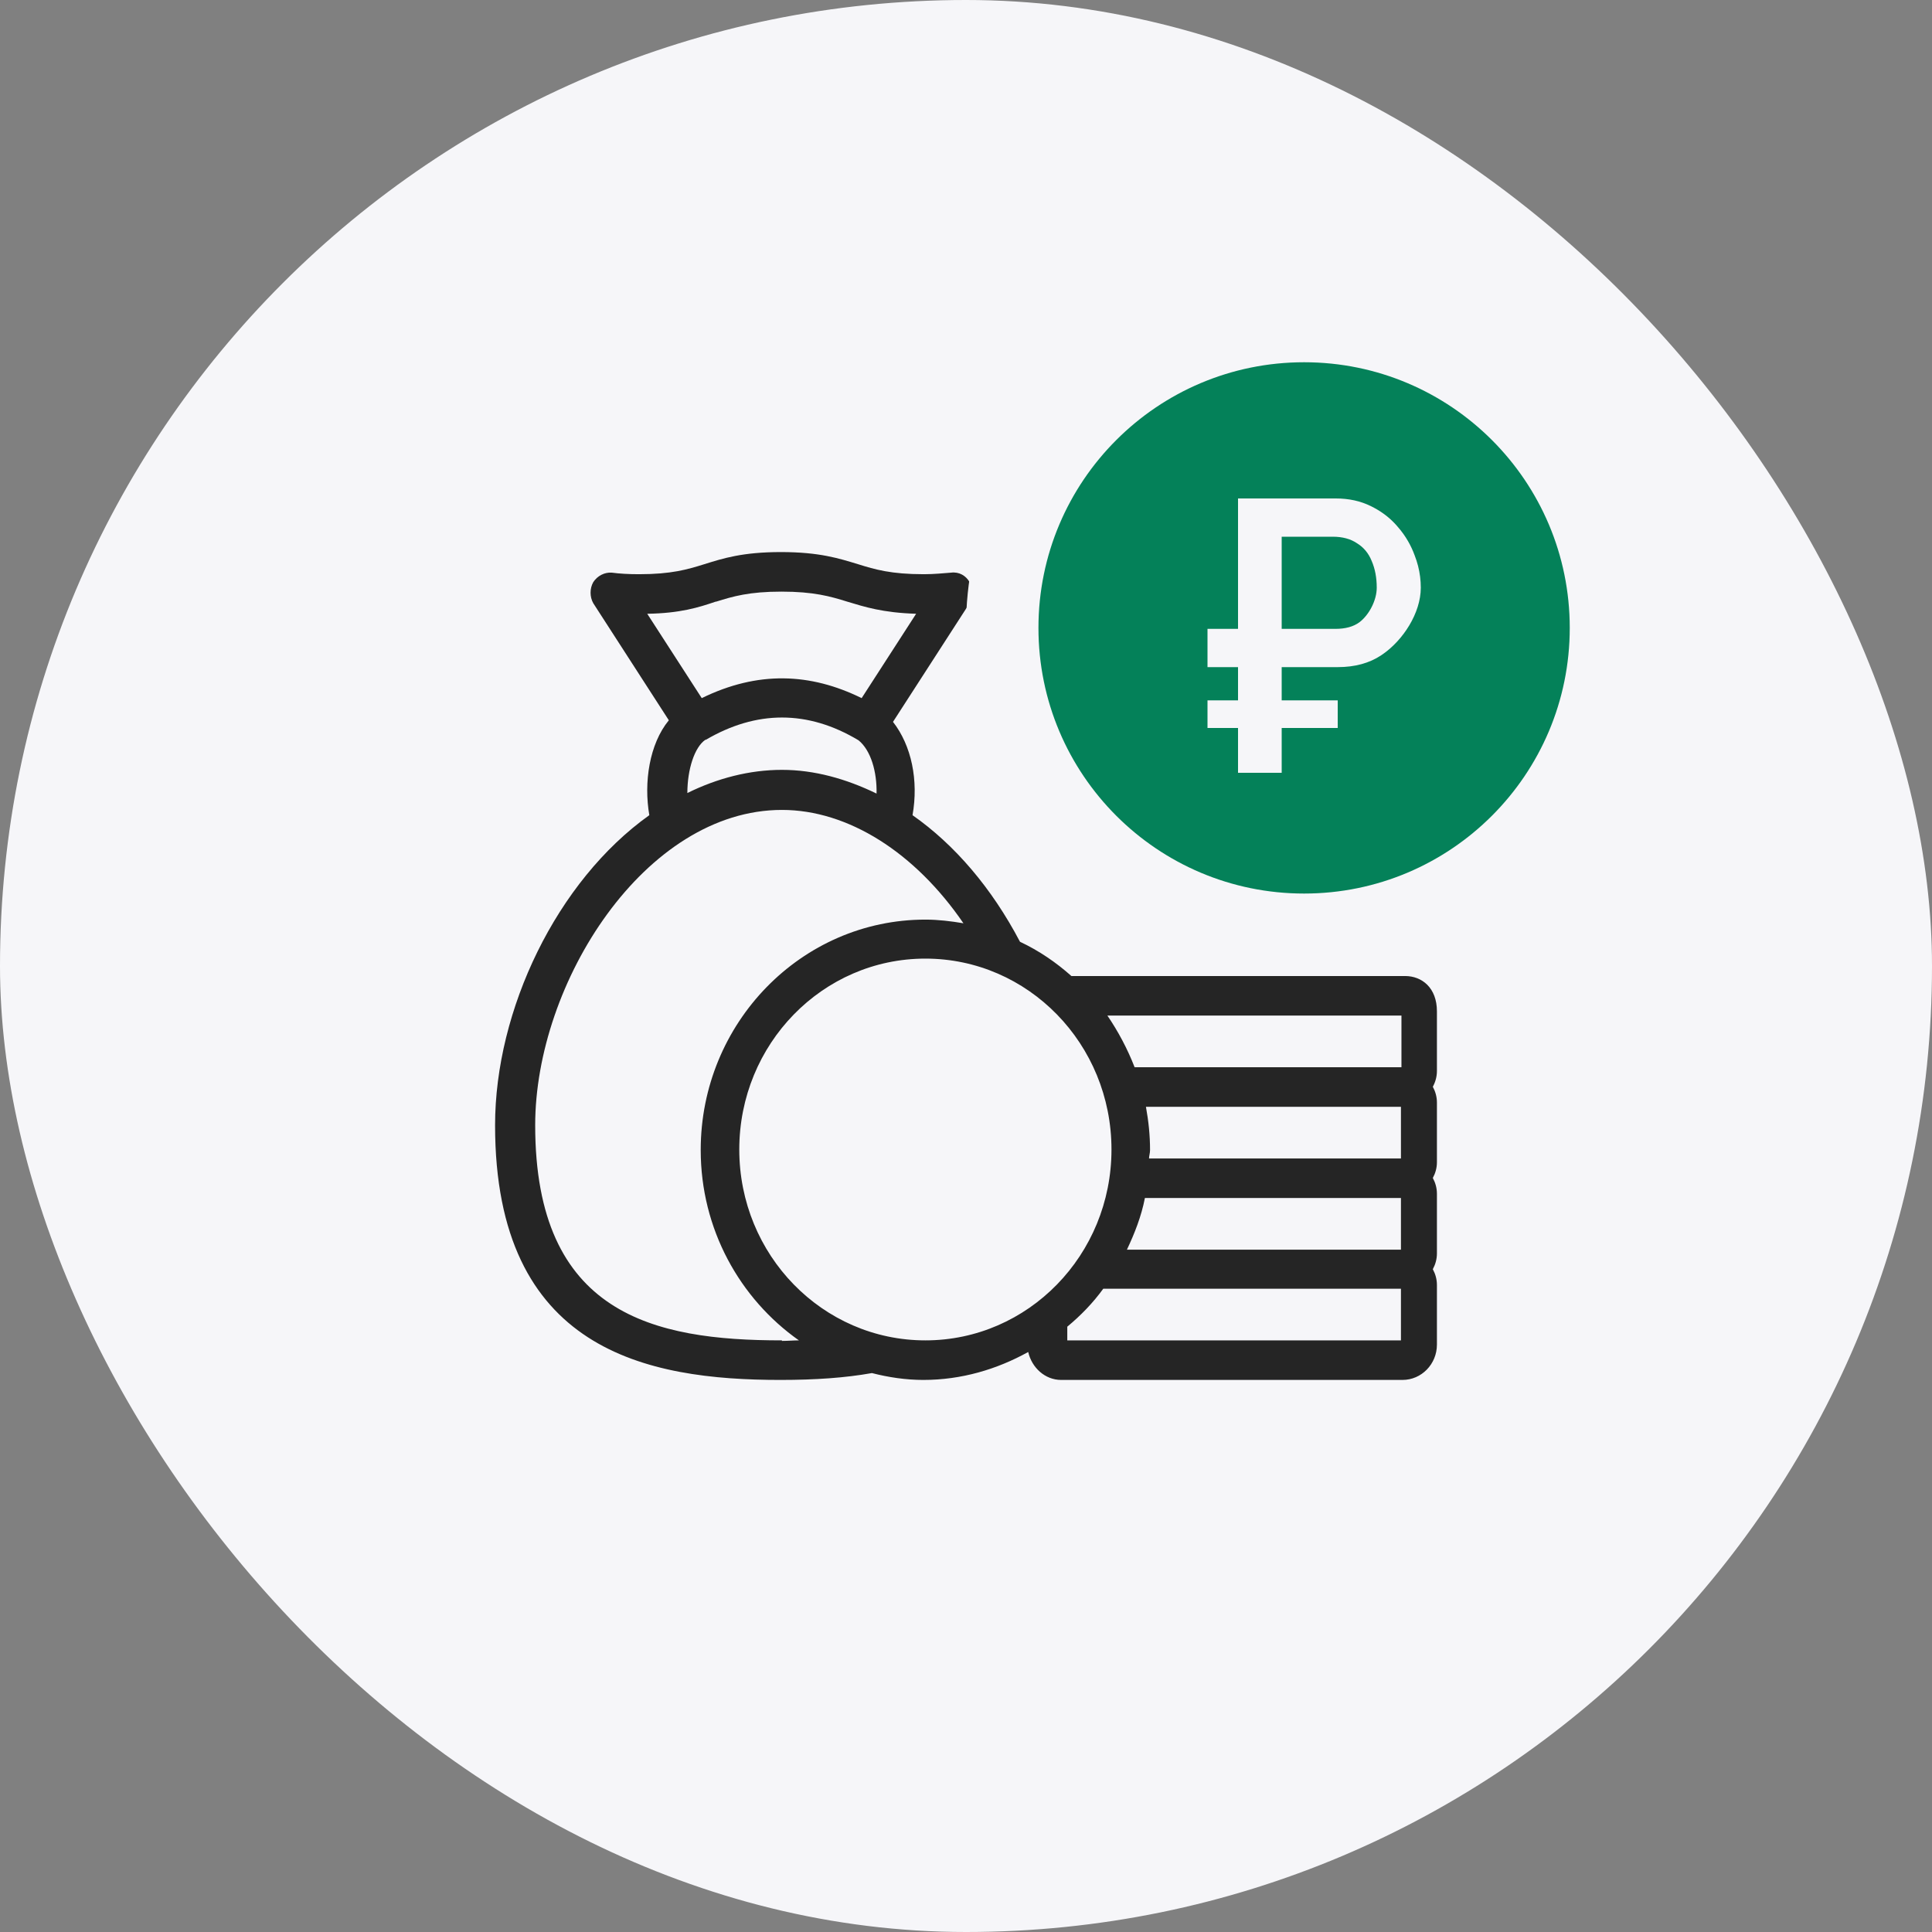 <svg width="80" height="80" viewBox="0 0 80 80" fill="none" xmlns="http://www.w3.org/2000/svg" xmlns:xlink="http://www.w3.org/1999/xlink">
	<rect x="0" y="0" width="80" height="80" fill="#808080" stroke="none"/>
	<desc>
			Created with Pixso.
	</desc>
	<defs>
		<clipPath id="clip711_992">
			<rect id="Iconly / Stroke / Profit" width="40" height="40" transform="translate(20 20)" fill="white" fill-opacity="0"/>
		</clipPath>
		<clipPath id="clip711_993">
			<rect id="Iconly / Bold / Ruble" rx="14" width="28" height="28" transform="translate(40 12)" fill="white" fill-opacity="0"/>
		</clipPath>
		<clipPath id="clip711_991">
			<rect id="icon" rx="40" width="80" height="80" fill="white" fill-opacity="0"/>
		</clipPath>
	</defs>
	<rect id="icon" rx="40" width="80" height="80" fill="#F6F6F9" fill-opacity="1"/>
	<g clip-path="url(#clip711_991)">
		<rect id="Iconly / Stroke / Profit" width="40" height="40" transform="translate(20 20)" fill="#FFFFFF" fill-opacity="0"/>
		<g clip-path="url(#clip711_992)">
			<path id="Vector" d="M58.18 40.415L44.364 40.415C43.726 39.847 43.023 39.367 42.235 38.996C41.065 36.769 39.532 34.978 37.786 33.755C38.041 32.315 37.744 30.873 36.977 29.891L40.149 24.978C40.319 24.716 40.319 24.367 40.149 24.105C40 23.843 39.723 23.669 39.383 23.712C39.063 23.734 38.702 23.777 38.254 23.777C36.892 23.777 36.232 23.581 35.529 23.362C34.742 23.123 33.933 22.86 32.336 22.86C30.74 22.86 29.931 23.123 29.165 23.362C28.462 23.581 27.802 23.777 26.461 23.777C26.035 23.777 25.652 23.755 25.332 23.712C25.034 23.69 24.736 23.843 24.566 24.105C24.417 24.367 24.417 24.716 24.566 24.978L27.695 29.825C26.887 30.808 26.652 32.402 26.887 33.755C23.055 36.485 20.5 41.812 20.5 46.594C20.5 55.939 26.801 57.14 32.315 57.14C33.763 57.14 34.997 57.053 36.105 56.856C36.786 57.031 37.509 57.14 38.233 57.14C39.809 57.14 41.277 56.703 42.576 55.983C42.725 56.638 43.278 57.14 43.938 57.14L58.074 57.14C58.861 57.14 59.5 56.485 59.5 55.677L59.5 53.21C59.5 52.97 59.436 52.752 59.33 52.555C59.436 52.358 59.5 52.14 59.5 51.9L59.5 49.433C59.5 49.192 59.436 48.974 59.33 48.777C59.436 48.581 59.5 48.363 59.5 48.123L59.5 45.655C59.5 45.415 59.436 45.197 59.33 45C59.436 44.804 59.5 44.585 59.5 44.345L59.5 41.878C59.5 40.898 58.876 40.415 58.18 40.415ZM58.01 47.97L47.579 47.97C47.579 47.86 47.621 47.752 47.621 47.62C47.621 47.009 47.558 46.419 47.451 45.83L58.01 45.83L58.01 47.97ZM47.408 49.607L58.01 49.607L58.01 51.747L46.663 51.747C46.982 51.07 47.259 50.372 47.408 49.607ZM58.01 44.192L46.982 44.192C46.685 43.428 46.301 42.708 45.855 42.053L58.031 42.053L58.031 44.192L58.01 44.192ZM29.654 24.913C30.356 24.694 31.017 24.498 32.357 24.498C33.699 24.498 34.38 24.694 35.083 24.913C35.806 25.131 36.551 25.371 37.935 25.415L35.679 28.908C33.55 27.86 31.378 27.773 29.058 28.908L26.801 25.415C28.164 25.393 28.93 25.153 29.633 24.913L29.654 24.913ZM29.228 30.633C31.314 29.411 33.443 29.389 35.551 30.655C36.062 31.07 36.317 31.965 36.296 32.86C35.04 32.249 33.72 31.878 32.379 31.878C31.038 31.878 29.696 32.227 28.462 32.838C28.462 31.856 28.76 30.939 29.207 30.633L29.228 30.633ZM32.379 55.502C27.078 55.502 22.161 54.433 22.161 46.594C22.161 40.677 26.716 33.537 32.379 33.537C35.125 33.537 37.893 35.306 39.894 38.231C39.383 38.144 38.851 38.079 38.318 38.079C33.188 38.079 29.015 42.358 29.015 47.62C29.015 50.895 30.633 53.777 33.081 55.502C32.847 55.502 32.634 55.524 32.379 55.524L32.379 55.502ZM30.612 47.599C30.612 43.231 34.06 39.694 38.318 39.694C42.576 39.694 46.024 43.231 46.024 47.599C46.024 51.965 42.576 55.502 38.318 55.502C34.06 55.502 30.612 51.965 30.612 47.599ZM58.01 55.502L44.194 55.502L44.194 54.935C44.748 54.476 45.258 53.952 45.684 53.363L58.01 53.363L58.01 55.502Z" fill="#252525" fill-opacity="1" fill-rule="nonzero"/>
			<path id="Vector" d="M46.558 30.83L47.984 30.83L47.984 36.048C47.984 36.943 48.709 37.685 49.581 37.685L52.604 37.685C53.477 37.685 54.201 36.943 54.201 36.048L54.201 30.83L55.627 30.83C56.074 30.83 56.478 30.568 56.67 30.153C56.862 29.738 56.798 29.236 56.5 28.887L51.965 23.494C51.752 23.231 51.433 23.079 51.093 23.079C50.752 23.079 50.433 23.231 50.22 23.494L45.685 28.887C45.387 29.236 45.324 29.716 45.515 30.153C45.706 30.568 46.111 30.852 46.558 30.852L46.558 30.83ZM51.093 24.956L54.648 29.192L53.988 29.192C53.222 29.192 52.604 29.825 52.604 30.611L52.604 36.07L49.581 36.07L49.581 30.633C49.581 29.847 48.964 29.214 48.197 29.214L47.538 29.214L51.114 24.978L51.093 24.956Z" fill="#252525" fill-opacity="1" fill-rule="nonzero"/>
		</g>
		<rect id="Iconly / Bold / Ruble" rx="14" width="28" height="28" transform="translate(40 12)" fill="#F6F6F9" fill-opacity="1"/>
		<g clip-path="url(#clip711_993)">
			<path id="Subtract" d="M54 15C47.925 15 43 19.925 43 26C43 32.075 47.925 37 54 37C60.075 37 65 32.075 65 26C65 19.925 60.075 15 54 15ZM51.264 30.144L51.264 32L53.072 32L53.072 30.144L55.392 30.144L55.392 29L53.072 29L53.072 27.624L55.392 27.624Q56.458 27.624 57.195 27.132Q57.222 27.114 57.248 27.096C58.093 26.515 58.832 25.388 58.832 24.336Q58.832 24.108 58.804 23.884Q58.748 23.431 58.576 22.992Q58.467 22.694 58.312 22.423Q58.126 22.096 57.872 21.808Q57.786 21.706 57.692 21.612Q57.298 21.218 56.768 20.96C56.341 20.747 55.856 20.64 55.312 20.64L51.264 20.64L51.264 26.04L50 26.04L50 27.624L51.264 27.624L51.264 29L50 29L50 30.144L51.264 30.144ZM53.072 26.04L55.296 26.04C55.712 26.04 56.042 25.949 56.288 25.768C56.696 25.461 57.008 24.85 57.008 24.336C57.008 23.92 56.938 23.552 56.8 23.232C56.672 22.912 56.469 22.666 56.192 22.496C55.925 22.314 55.589 22.224 55.184 22.224L53.072 22.224L53.072 26.04Z" clip-rule="evenodd" fill="#048159" fill-opacity="1" fill-rule="evenodd"/>
		</g>
	</g>
</svg>
